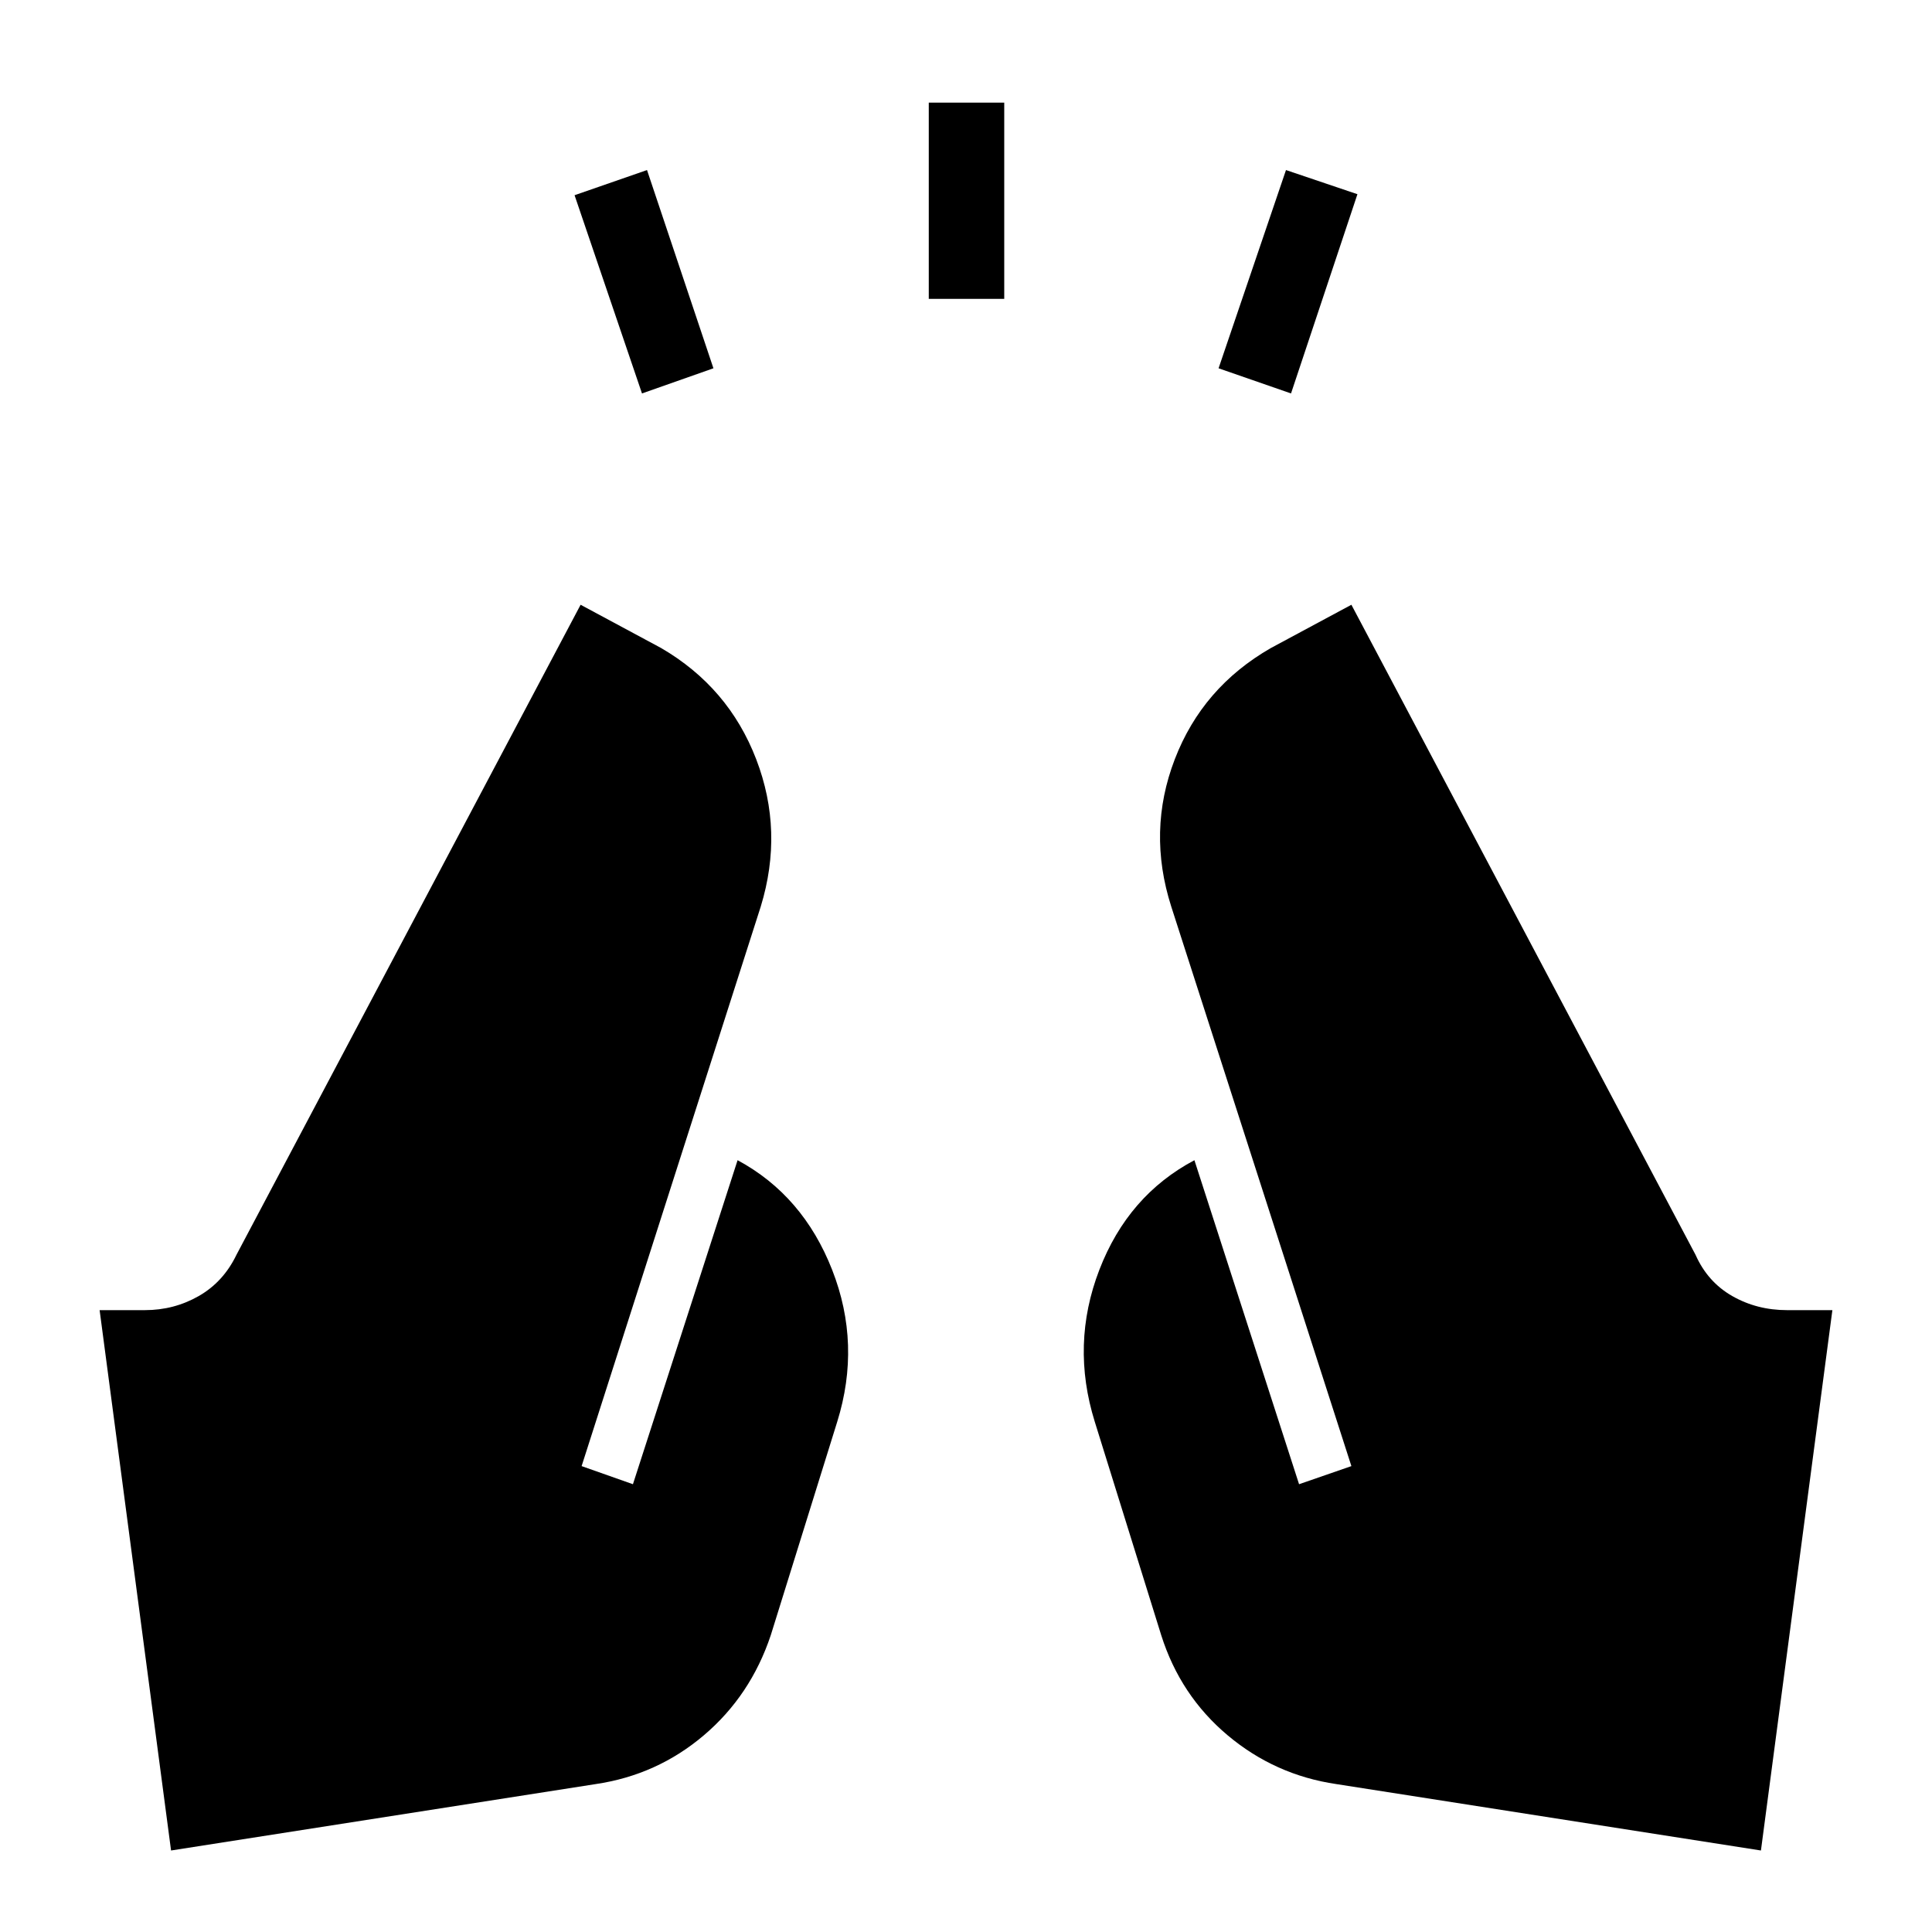 <svg xmlns="http://www.w3.org/2000/svg" height="48" viewBox="0 -960 960 960" width="48"><path d="M319-764.5 285.5-863l36-12.5 33 98.5-35.5 12.5Zm142.5-47V-909H499v97.5h-37.5Zm180 47-36-12.5 33.5-98.5 35.5 12-33 99ZM875-40.5l-211-33q-30.5-4.5-54-24.25t-33-49.75l-33-106q-12-38.5 2.25-75.5t47.25-54.5l52 161 26-9-89.5-278q-12-37.5 1.75-73.25T631.5-638l40-21.5 171 323q6 13.5 18.25 20.5t27.25 7h22.5L875-40.5Zm-790 0L49.5-309H72q14.5 0 26.75-7t18.75-20.5l171-323 40 21.5q33.5 19.5 47.25 55.25T378-509.5l-89 278 25.5 9 52-161q32.5 17.5 47 54.5t2.5 75.5l-33 106q-10 30-33.25 49.75T296-73.5l-211 33Z"/></svg>